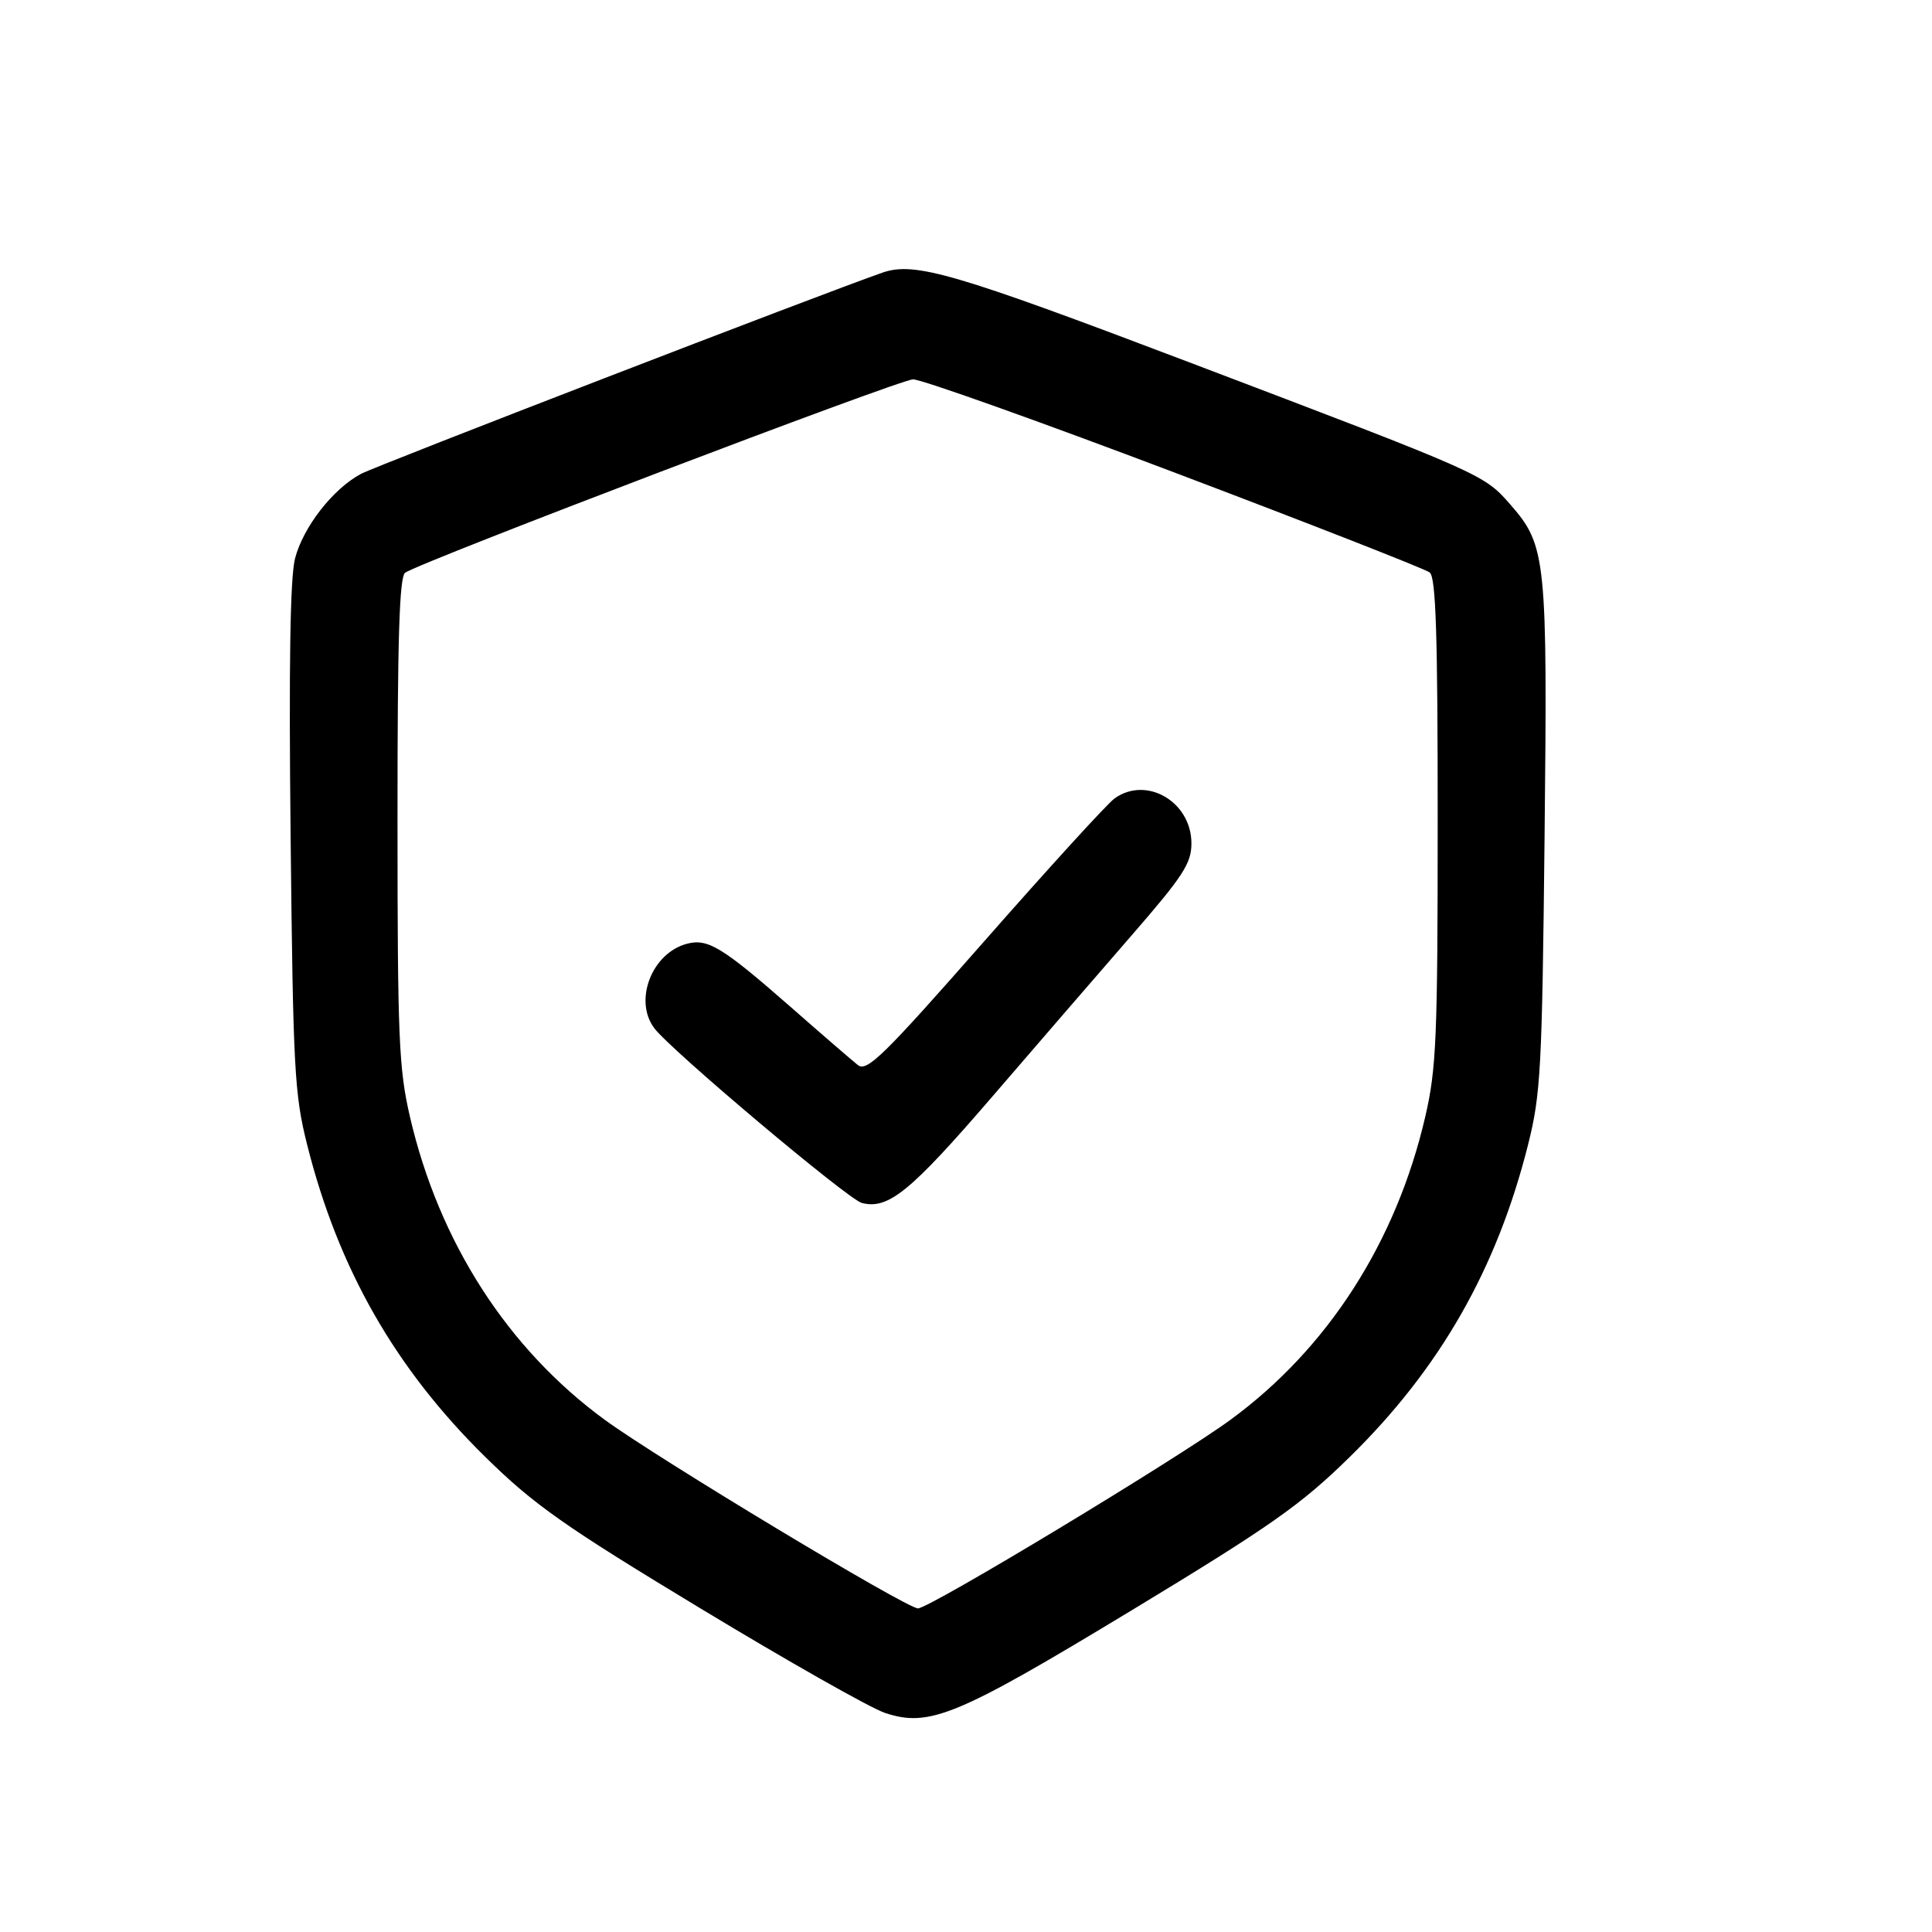 <svg viewBox="0 0 28 28" xmlns="http://www.w3.org/2000/svg">
<path fill-rule="evenodd" clip-rule="evenodd" d="M12.79 3.951C11.921 4.253 5.453 6.749 5.231 6.868C4.825 7.085 4.395 7.637 4.276 8.093C4.205 8.369 4.185 9.622 4.212 12.142C4.248 15.49 4.267 15.856 4.45 16.585C4.902 18.386 5.726 19.831 7.035 21.117C7.741 21.81 8.171 22.113 10.151 23.31C11.414 24.074 12.618 24.756 12.826 24.825C13.469 25.038 13.867 24.872 16.399 23.339C18.418 22.116 18.853 21.811 19.56 21.117C20.871 19.832 21.695 18.388 22.147 16.585C22.33 15.856 22.349 15.49 22.385 12.142C22.428 8.104 22.409 7.908 21.895 7.319C21.505 6.872 21.521 6.879 17.231 5.249C13.832 3.958 13.256 3.789 12.79 3.951ZM17.024 6.849C18.994 7.595 20.658 8.247 20.721 8.297C20.81 8.369 20.837 9.204 20.836 11.899C20.836 15.043 20.817 15.488 20.656 16.184C20.235 18.001 19.242 19.546 17.831 20.578C17.052 21.148 13.47 23.31 13.304 23.31C13.138 23.31 9.543 21.145 8.766 20.578C7.356 19.547 6.362 18.001 5.941 16.184C5.78 15.488 5.761 15.043 5.761 11.893C5.76 9.239 5.788 8.359 5.872 8.3C6.105 8.14 13.03 5.503 13.232 5.498C13.348 5.495 15.054 6.103 17.024 6.849ZM16.151 11.573C16.044 11.651 15.198 12.579 14.27 13.635C12.802 15.306 12.563 15.54 12.432 15.435C12.349 15.369 11.906 14.987 11.449 14.585C10.469 13.727 10.259 13.599 9.958 13.677C9.448 13.81 9.18 14.5 9.483 14.902C9.724 15.222 12.289 17.381 12.49 17.434C12.872 17.533 13.193 17.272 14.374 15.901C15.016 15.155 15.93 14.098 16.404 13.552C17.147 12.697 17.267 12.512 17.267 12.223C17.267 11.619 16.613 11.238 16.151 11.573Z" />
</svg>
